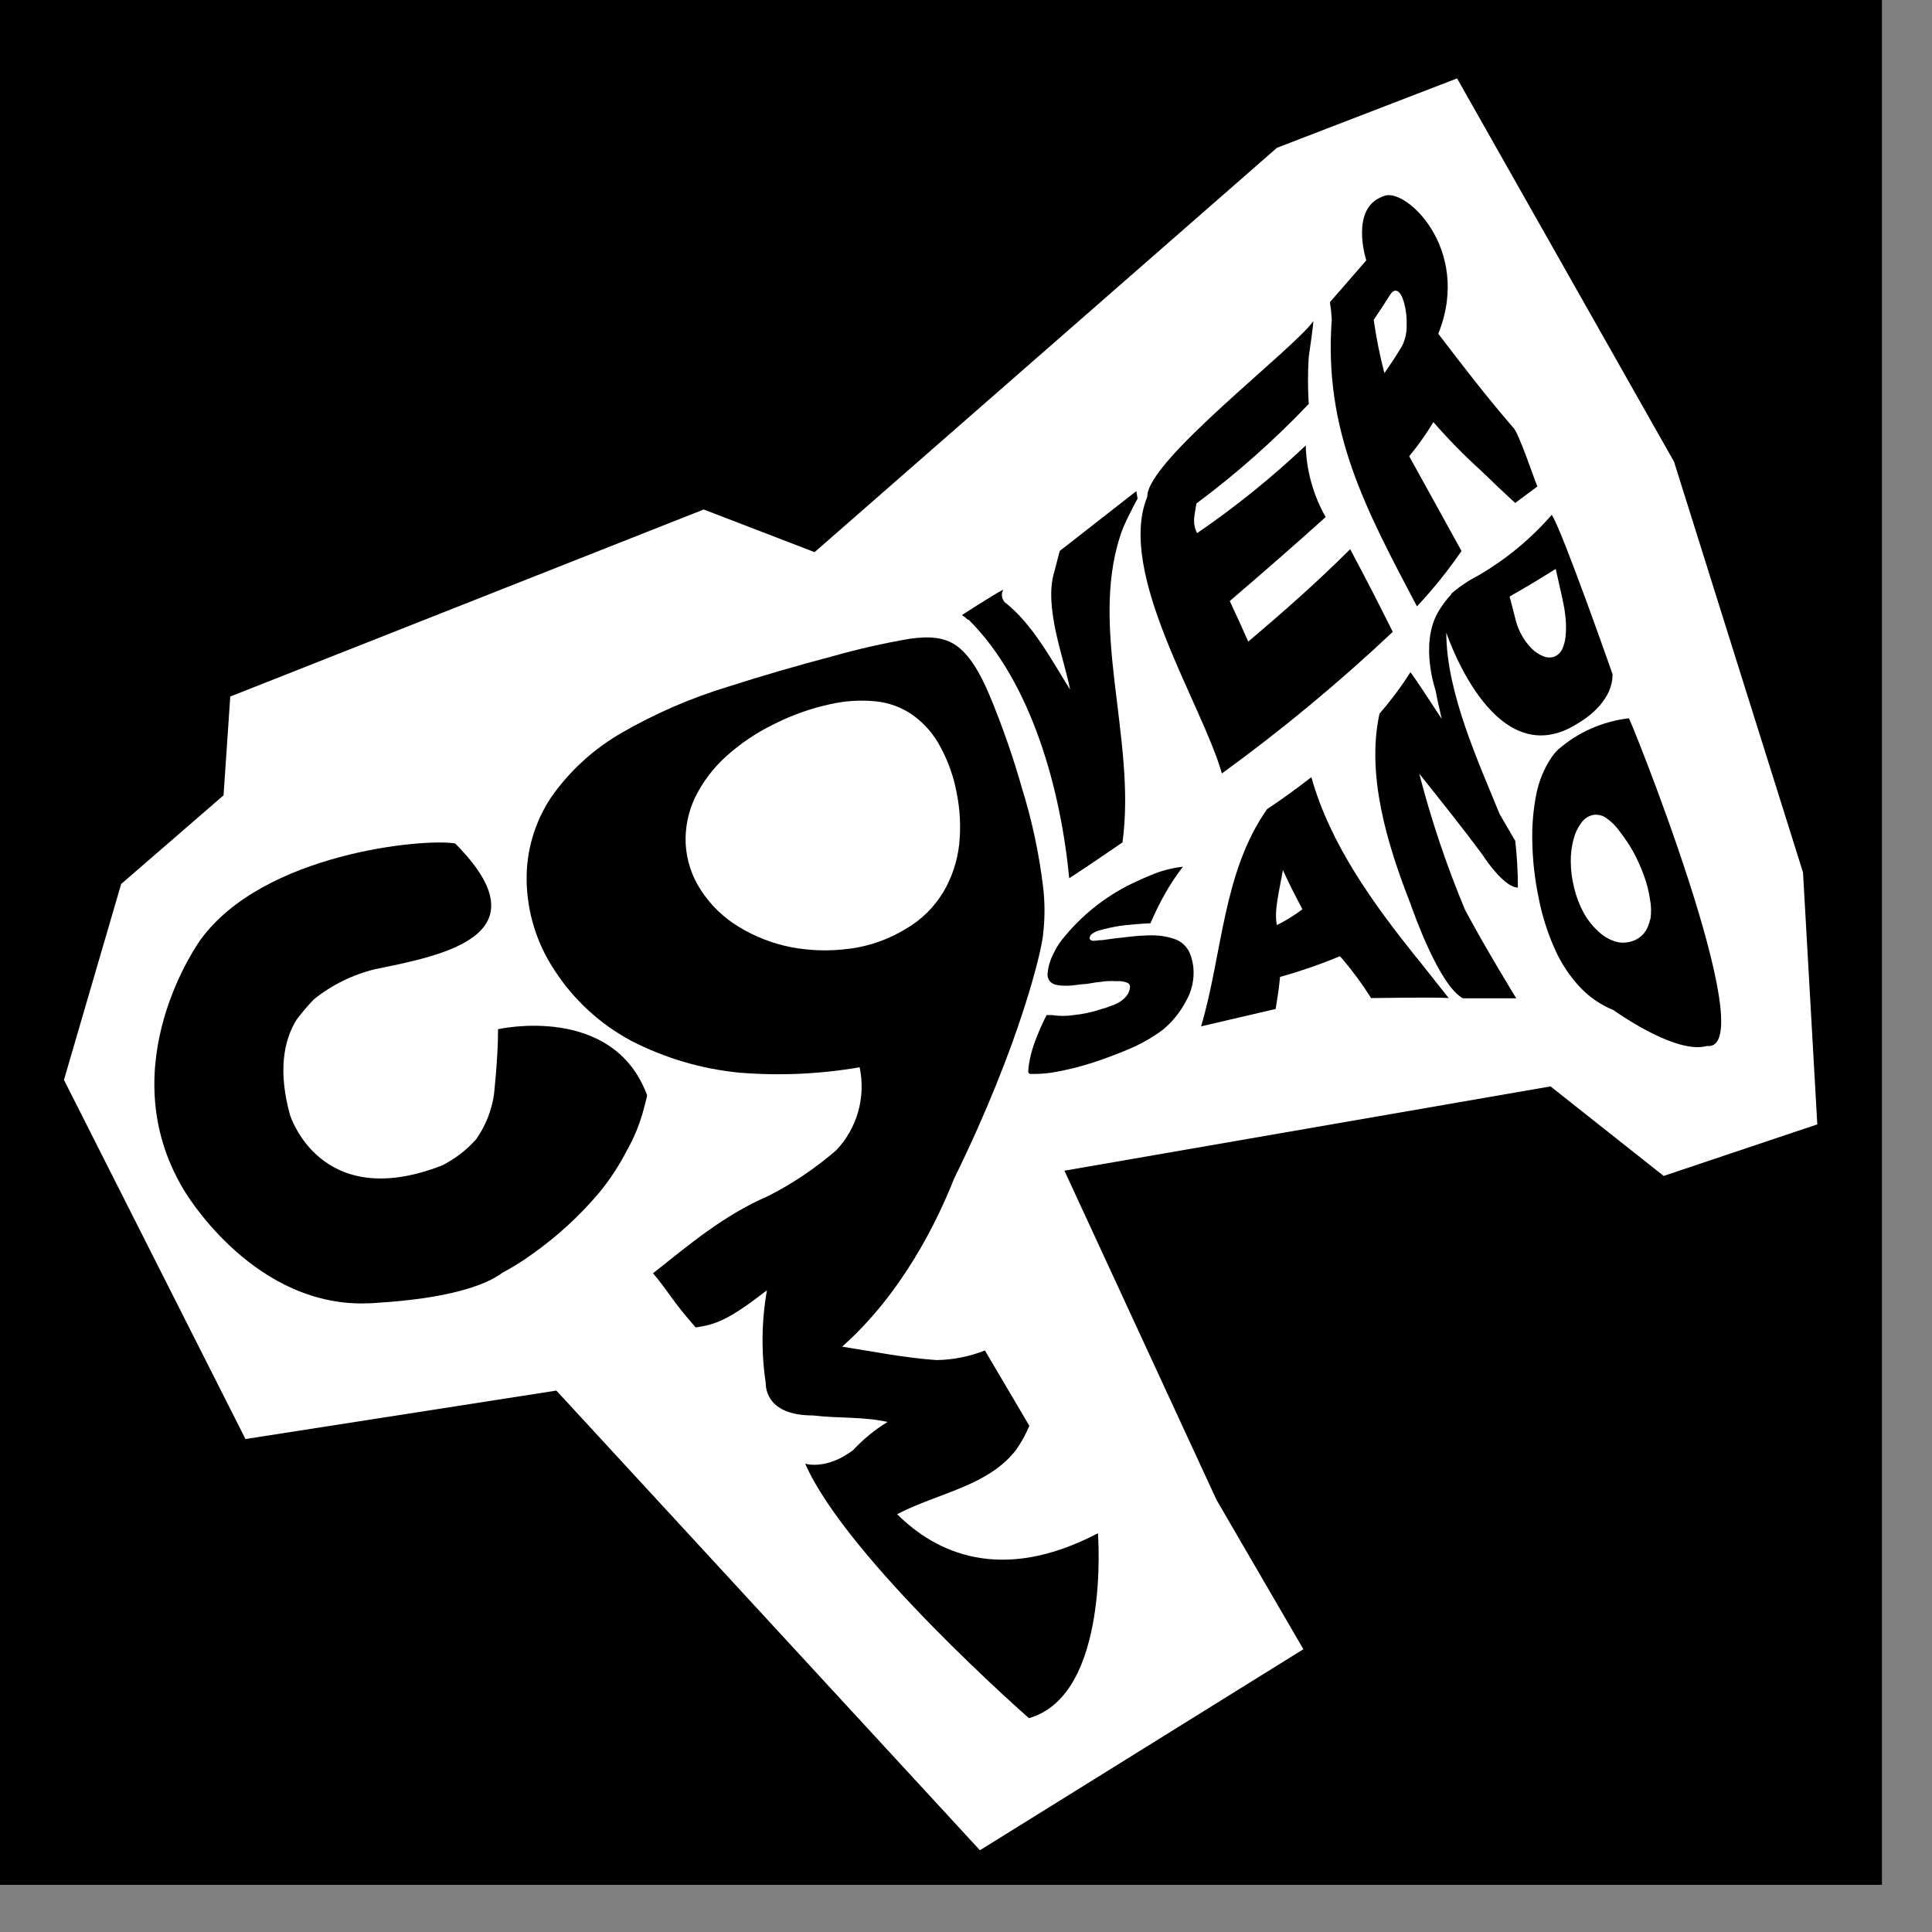 <svg width="38" height="38" viewBox="0 0 38 38" fill="none" xmlns="http://www.w3.org/2000/svg">
<rect x="0" y="0" width="38" height="38" fill="#808080" stroke="none"/>
<path d="M37.015 0H0V37.072H37.015V0Z" fill="black"/>
<path d="M4.397 15.643L2.383 17.387L1.258 21.24L4.828 28.304L10.943 27.351L19.274 36.392L25.636 32.438L23.928 29.502L20.936 23.026L30.497 21.368L32.722 23.129L35.744 22.115L35.463 17.16L32.926 9.081L28.659 1.542L25.116 2.907L16.022 10.86L13.841 10.021L4.529 13.7L4.397 15.643Z" fill="white"/>
<path d="M27.394 12.428C27.069 11.777 26.889 11.427 26.556 10.802C25.927 11.431 25.24 12.038 24.551 12.619C24.406 12.29 24.331 12.128 24.188 11.822C24.817 11.282 25.445 10.737 26.074 10.17C25.83 9.74 25.695 9.256 25.682 8.762C25.016 9.392 24.301 9.969 23.545 10.487C23.444 10.277 23.494 10.157 23.532 9.903C24.323 9.315 25.061 8.66 25.741 7.945C25.722 7.639 25.722 7.331 25.741 7.024C25.825 6.453 25.833 6.315 25.833 6.315C25.441 6.873 22.552 9.066 22.566 9.769C21.952 11.268 23.648 13.851 24.033 15.213C25.211 14.357 26.334 13.427 27.394 12.428Z" fill="black"/>
<path d="M23.418 18.789C23.392 18.711 23.348 18.641 23.289 18.584C23.231 18.527 23.159 18.485 23.081 18.462C22.988 18.432 22.893 18.412 22.796 18.403C22.693 18.395 22.589 18.395 22.486 18.403C22.381 18.403 22.276 18.42 22.184 18.428L21.91 18.459L21.679 18.491C21.608 18.491 21.553 18.504 21.515 18.504C21.503 18.505 21.491 18.504 21.479 18.501C21.467 18.498 21.456 18.492 21.446 18.485C21.441 18.479 21.437 18.473 21.434 18.465C21.432 18.458 21.431 18.45 21.432 18.443C21.436 18.416 21.449 18.393 21.469 18.376C21.49 18.358 21.514 18.343 21.539 18.331C21.567 18.317 21.598 18.306 21.629 18.298L21.717 18.275C21.854 18.239 21.994 18.213 22.136 18.197C22.276 18.183 22.44 18.168 22.628 18.159C22.716 17.955 22.814 17.755 22.924 17.561C23.026 17.382 23.141 17.21 23.267 17.047C23.046 17.072 22.83 17.129 22.626 17.217C22.544 17.251 22.461 17.286 22.377 17.326C21.826 17.572 21.338 17.941 20.952 18.405C20.93 18.429 20.909 18.454 20.889 18.48C20.82 18.57 20.762 18.666 20.715 18.768C20.651 18.891 20.613 19.026 20.604 19.165C20.602 19.206 20.614 19.247 20.637 19.282C20.66 19.317 20.693 19.343 20.732 19.358C20.778 19.373 20.826 19.382 20.874 19.385C20.939 19.39 21.003 19.39 21.067 19.385L21.293 19.358C21.373 19.358 21.459 19.337 21.547 19.324L21.756 19.299C21.826 19.294 21.896 19.294 21.966 19.299C21.992 19.297 22.018 19.297 22.044 19.299C22.087 19.303 22.129 19.313 22.169 19.328C22.189 19.335 22.205 19.349 22.215 19.366C22.225 19.384 22.228 19.405 22.224 19.425C22.218 19.487 22.193 19.547 22.152 19.595C22.112 19.642 22.064 19.683 22.01 19.715C21.954 19.747 21.894 19.773 21.832 19.79C21.803 19.803 21.774 19.814 21.744 19.824L21.658 19.849C21.482 19.908 21.3 19.947 21.115 19.966C20.976 19.987 20.835 19.987 20.696 19.966H20.652H20.585C20.552 20.031 20.508 20.117 20.462 20.224C20.415 20.331 20.369 20.445 20.329 20.562C20.291 20.678 20.261 20.797 20.241 20.917C20.232 20.97 20.226 21.024 20.223 21.079C20.225 21.088 20.229 21.097 20.235 21.104C20.238 21.109 20.242 21.113 20.247 21.117C20.251 21.12 20.257 21.122 20.262 21.123H20.29C20.463 21.126 20.636 21.111 20.805 21.076C21.047 21.031 21.286 20.969 21.52 20.892C21.729 20.823 21.962 20.736 22.201 20.636C22.438 20.536 22.662 20.409 22.869 20.256C23.058 20.1 23.215 19.907 23.328 19.689C23.445 19.486 23.495 19.251 23.471 19.018C23.462 18.94 23.444 18.863 23.418 18.789Z" fill="black"/>
<path d="M27.857 18.831C27.019 17.782 26.164 16.613 25.793 15.286C25.462 15.542 25.286 15.668 24.921 15.916C24.049 17.156 24.043 18.776 23.624 20.187C24.213 20.052 24.515 19.977 25.091 19.845C25.131 19.593 25.152 19.465 25.177 19.215C25.577 19.103 25.97 18.967 26.354 18.808L26.413 18.873C26.615 19.112 26.801 19.366 26.968 19.631C26.968 19.631 28.27 19.61 28.494 19.631L27.865 18.837L27.857 18.831ZM25.116 18.201C25.053 17.924 25.164 17.519 25.233 17.112C25.359 17.393 25.443 17.551 25.617 17.884C25.46 18.003 25.292 18.107 25.116 18.195V18.201Z" fill="black"/>
<path d="M29.855 17.458C29.855 17.151 29.837 16.843 29.803 16.537C29.803 16.537 29.79 16.522 29.495 16.01C29.086 15.001 28.447 13.624 28.447 12.443C28.52 12.652 29.436 15.24 31.026 14.233L31.068 14.206C31.068 14.206 31.728 13.84 31.716 13.257C31.716 13.257 30.731 10.445 30.526 10.136V10.14V10.12C30.111 10.598 29.619 11.005 29.071 11.322C28.883 11.418 28.708 11.537 28.547 11.675V11.687C28.441 11.8 28.349 11.925 28.273 12.061C27.927 12.69 28.235 13.576 28.235 13.576C28.265 13.74 28.307 13.924 28.357 14.14C27.984 13.57 27.864 13.387 27.741 13.221C27.56 13.508 27.356 13.78 27.133 14.036C26.871 15.238 27.278 16.59 27.741 17.773C27.804 17.954 28.313 19.391 28.774 19.635H29.822C29.822 19.635 29.206 18.629 28.816 17.897C28.452 17.026 28.151 16.131 27.915 15.217C28.334 15.742 28.753 16.266 29.155 16.806C29.264 16.98 29.614 17.458 29.855 17.458ZM30.599 11.19C30.645 11.4 30.67 11.509 30.723 11.74C30.741 11.822 30.756 11.903 30.771 11.981L30.794 12.168C30.804 12.28 30.804 12.393 30.794 12.506C30.787 12.6 30.763 12.691 30.723 12.776C30.689 12.843 30.631 12.894 30.561 12.919C30.492 12.94 30.418 12.935 30.352 12.906C30.268 12.873 30.191 12.822 30.128 12.758C30.053 12.682 29.989 12.598 29.937 12.506C29.878 12.404 29.835 12.294 29.807 12.18C29.759 11.987 29.736 11.895 29.692 11.733C30.161 11.467 30.392 11.318 30.599 11.19Z" fill="black"/>
<path d="M19.05 12.187C20.307 13.433 20.869 15.578 21.03 17.274C21.449 17.001 21.659 16.854 22.078 16.569C22.361 14.504 21.372 12.256 22.092 10.376C22.231 10.061 22.375 9.807 22.375 9.807L22.35 9.66L20.843 10.837L20.741 11.232C20.517 11.931 20.938 12.972 21.047 13.563C20.701 13.016 20.316 12.273 19.762 11.845C19.732 11.812 19.712 11.77 19.707 11.726C19.702 11.681 19.711 11.636 19.733 11.597C19.555 11.687 18.92 12.097 18.92 12.097C18.962 12.123 19 12.154 19.035 12.189L19.05 12.187Z" fill="black"/>
<path d="M26.194 6.283C26.032 8.483 26.862 10.015 27.87 11.927C28.189 11.586 28.482 11.222 28.746 10.837C28.404 10.216 28.061 9.595 27.717 8.974C27.892 8.762 28.051 8.537 28.193 8.302C28.485 8.637 28.796 8.955 29.125 9.253L29.379 9.496L29.459 9.574L29.802 9.893L30.238 9.568C30.181 9.44 29.863 8.485 29.76 8.407C29.245 7.811 28.769 7.194 28.293 6.569C28.293 6.569 28.293 6.558 28.293 6.554C28.958 4.888 27.619 3.652 27.208 3.861C26.538 4.09 26.873 5.121 26.873 5.121L26.158 5.943C26.176 6.056 26.188 6.169 26.194 6.283ZM27.334 5.809C27.386 5.727 27.434 5.7 27.487 5.727C27.539 5.754 27.583 5.832 27.619 5.962C27.657 6.109 27.674 6.26 27.667 6.411C27.669 6.547 27.638 6.682 27.577 6.804C27.451 7.014 27.382 7.121 27.229 7.339C27.139 6.993 27.069 6.643 27.019 6.29C27.156 6.09 27.218 5.994 27.334 5.809Z" fill="black"/>
<path d="M32.035 14.128C31.522 14.188 31.038 14.402 30.648 14.741C30.595 14.792 30.548 14.848 30.508 14.909C30.367 15.123 30.269 15.363 30.218 15.614C30.156 15.929 30.129 16.25 30.139 16.571C30.146 16.935 30.188 17.297 30.262 17.654C30.328 17.999 30.434 18.336 30.577 18.657C30.701 18.94 30.872 19.2 31.084 19.425C31.266 19.616 31.487 19.766 31.731 19.866C31.941 20.012 33.003 20.734 33.573 20.573C34.728 20.705 31.939 13.809 32.035 14.128ZM32.454 18.086C32.435 18.194 32.388 18.295 32.316 18.378C32.246 18.451 32.157 18.502 32.058 18.524C31.951 18.552 31.838 18.545 31.735 18.506C31.613 18.461 31.503 18.389 31.413 18.296C31.303 18.192 31.211 18.071 31.14 17.937C31.059 17.785 30.999 17.624 30.96 17.456C30.918 17.289 30.896 17.117 30.895 16.944C30.893 16.796 30.912 16.649 30.95 16.506C30.979 16.391 31.03 16.282 31.101 16.187C31.153 16.109 31.232 16.054 31.323 16.031C31.412 16.014 31.504 16.031 31.58 16.08C31.687 16.153 31.78 16.245 31.855 16.35C31.953 16.476 32.042 16.609 32.121 16.747C32.202 16.897 32.272 17.052 32.331 17.213C32.388 17.364 32.428 17.521 32.452 17.681C32.478 17.812 32.482 17.947 32.462 18.08L32.454 18.086Z" fill="black"/>
<path d="M17.645 29.782C18.452 29.362 19.441 29.232 19.99 28.51C20.092 28.364 20.177 28.208 20.246 28.044L19.372 26.562C19.068 26.682 18.745 26.746 18.419 26.751C17.79 26.707 17.174 26.583 16.564 26.487C17.746 25.437 18.429 24.031 18.764 23.186C20.087 20.495 20.508 18.615 20.518 18.359C20.553 18.06 20.553 17.758 20.518 17.458C20.439 16.793 20.298 16.136 20.099 15.496C19.925 14.884 19.715 14.282 19.471 13.694C19.261 13.19 19.052 12.871 18.813 12.701C18.574 12.531 18.278 12.508 17.886 12.565C17.379 12.652 16.877 12.766 16.382 12.906C15.69 13.089 14.989 13.291 14.312 13.509C13.589 13.729 12.894 14.031 12.239 14.407C11.686 14.723 11.208 15.157 10.842 15.679C10.52 16.161 10.351 16.729 10.358 17.309C10.366 17.94 10.556 18.555 10.905 19.081C11.281 19.663 11.799 20.14 12.409 20.468C13.074 20.812 13.798 21.025 14.542 21.098C15.332 21.162 16.127 21.127 16.908 20.992C16.969 21.281 16.959 21.579 16.88 21.863C16.8 22.147 16.653 22.407 16.451 22.621C16.043 22.975 15.593 23.278 15.112 23.523C14.226 23.907 13.559 24.478 12.845 25.043C13.203 25.477 13.214 25.576 13.683 26.109C14.077 26.052 14.335 25.962 15.085 25.377C14.979 25.977 14.97 26.591 15.06 27.194C15.06 27.347 15.12 27.84 15.99 27.84C16.474 27.899 16.983 27.861 17.457 27.968C17.207 28.121 16.979 28.307 16.78 28.522C16.25 28.923 15.837 28.789 15.837 28.789C16.656 30.657 20.238 33.794 20.238 33.794C21.845 33.337 21.595 30.157 21.595 30.157C19.676 31.162 18.396 30.529 17.645 29.782ZM16.711 18.659C16.328 18.712 15.94 18.702 15.56 18.63C15.195 18.559 14.845 18.422 14.527 18.227C14.228 18.046 13.974 17.799 13.784 17.505C13.605 17.232 13.503 16.917 13.486 16.592C13.473 16.279 13.537 15.968 13.671 15.685C13.822 15.378 14.03 15.103 14.284 14.875C14.573 14.615 14.898 14.398 15.248 14.231C15.585 14.062 15.941 13.936 16.309 13.855C16.608 13.785 16.916 13.764 17.222 13.794C17.484 13.82 17.735 13.913 17.951 14.063C18.18 14.227 18.368 14.443 18.498 14.693C18.653 14.979 18.761 15.287 18.819 15.607C18.885 15.939 18.901 16.279 18.865 16.615C18.828 16.943 18.722 17.26 18.555 17.544C18.371 17.849 18.113 18.101 17.805 18.277C17.47 18.479 17.098 18.609 16.711 18.661V18.659Z" fill="black"/>
<path d="M12.666 21.792C12.708 21.645 12.729 21.544 12.729 21.544C12.056 19.727 9.796 20.243 9.796 20.243C9.796 20.831 9.714 21.54 9.714 21.542C9.666 21.854 9.547 22.149 9.366 22.407C9.177 22.62 8.949 22.795 8.695 22.923C6.284 23.861 5.701 21.92 5.701 21.92C5.473 21.081 5.571 20.478 5.835 20.052C5.941 19.913 6.054 19.78 6.175 19.654C6.529 19.371 6.94 19.169 7.38 19.062C8.702 18.793 10.757 18.405 8.953 16.59C8.341 16.483 5.169 16.781 3.939 18.491C3.939 18.491 2.147 20.953 3.612 23.398C3.612 23.398 4.884 25.599 7.061 25.637H7.101C7.218 25.638 7.336 25.633 7.453 25.622C7.977 25.591 8.92 25.496 9.548 25.221C9.668 25.171 9.781 25.107 9.886 25.03C10.089 24.923 10.285 24.801 10.47 24.665C10.957 24.321 11.399 23.916 11.784 23.46C11.993 23.206 12.174 22.931 12.325 22.638C12.471 22.381 12.584 22.106 12.66 21.819L12.666 21.792Z" fill="black"/>
</svg>
